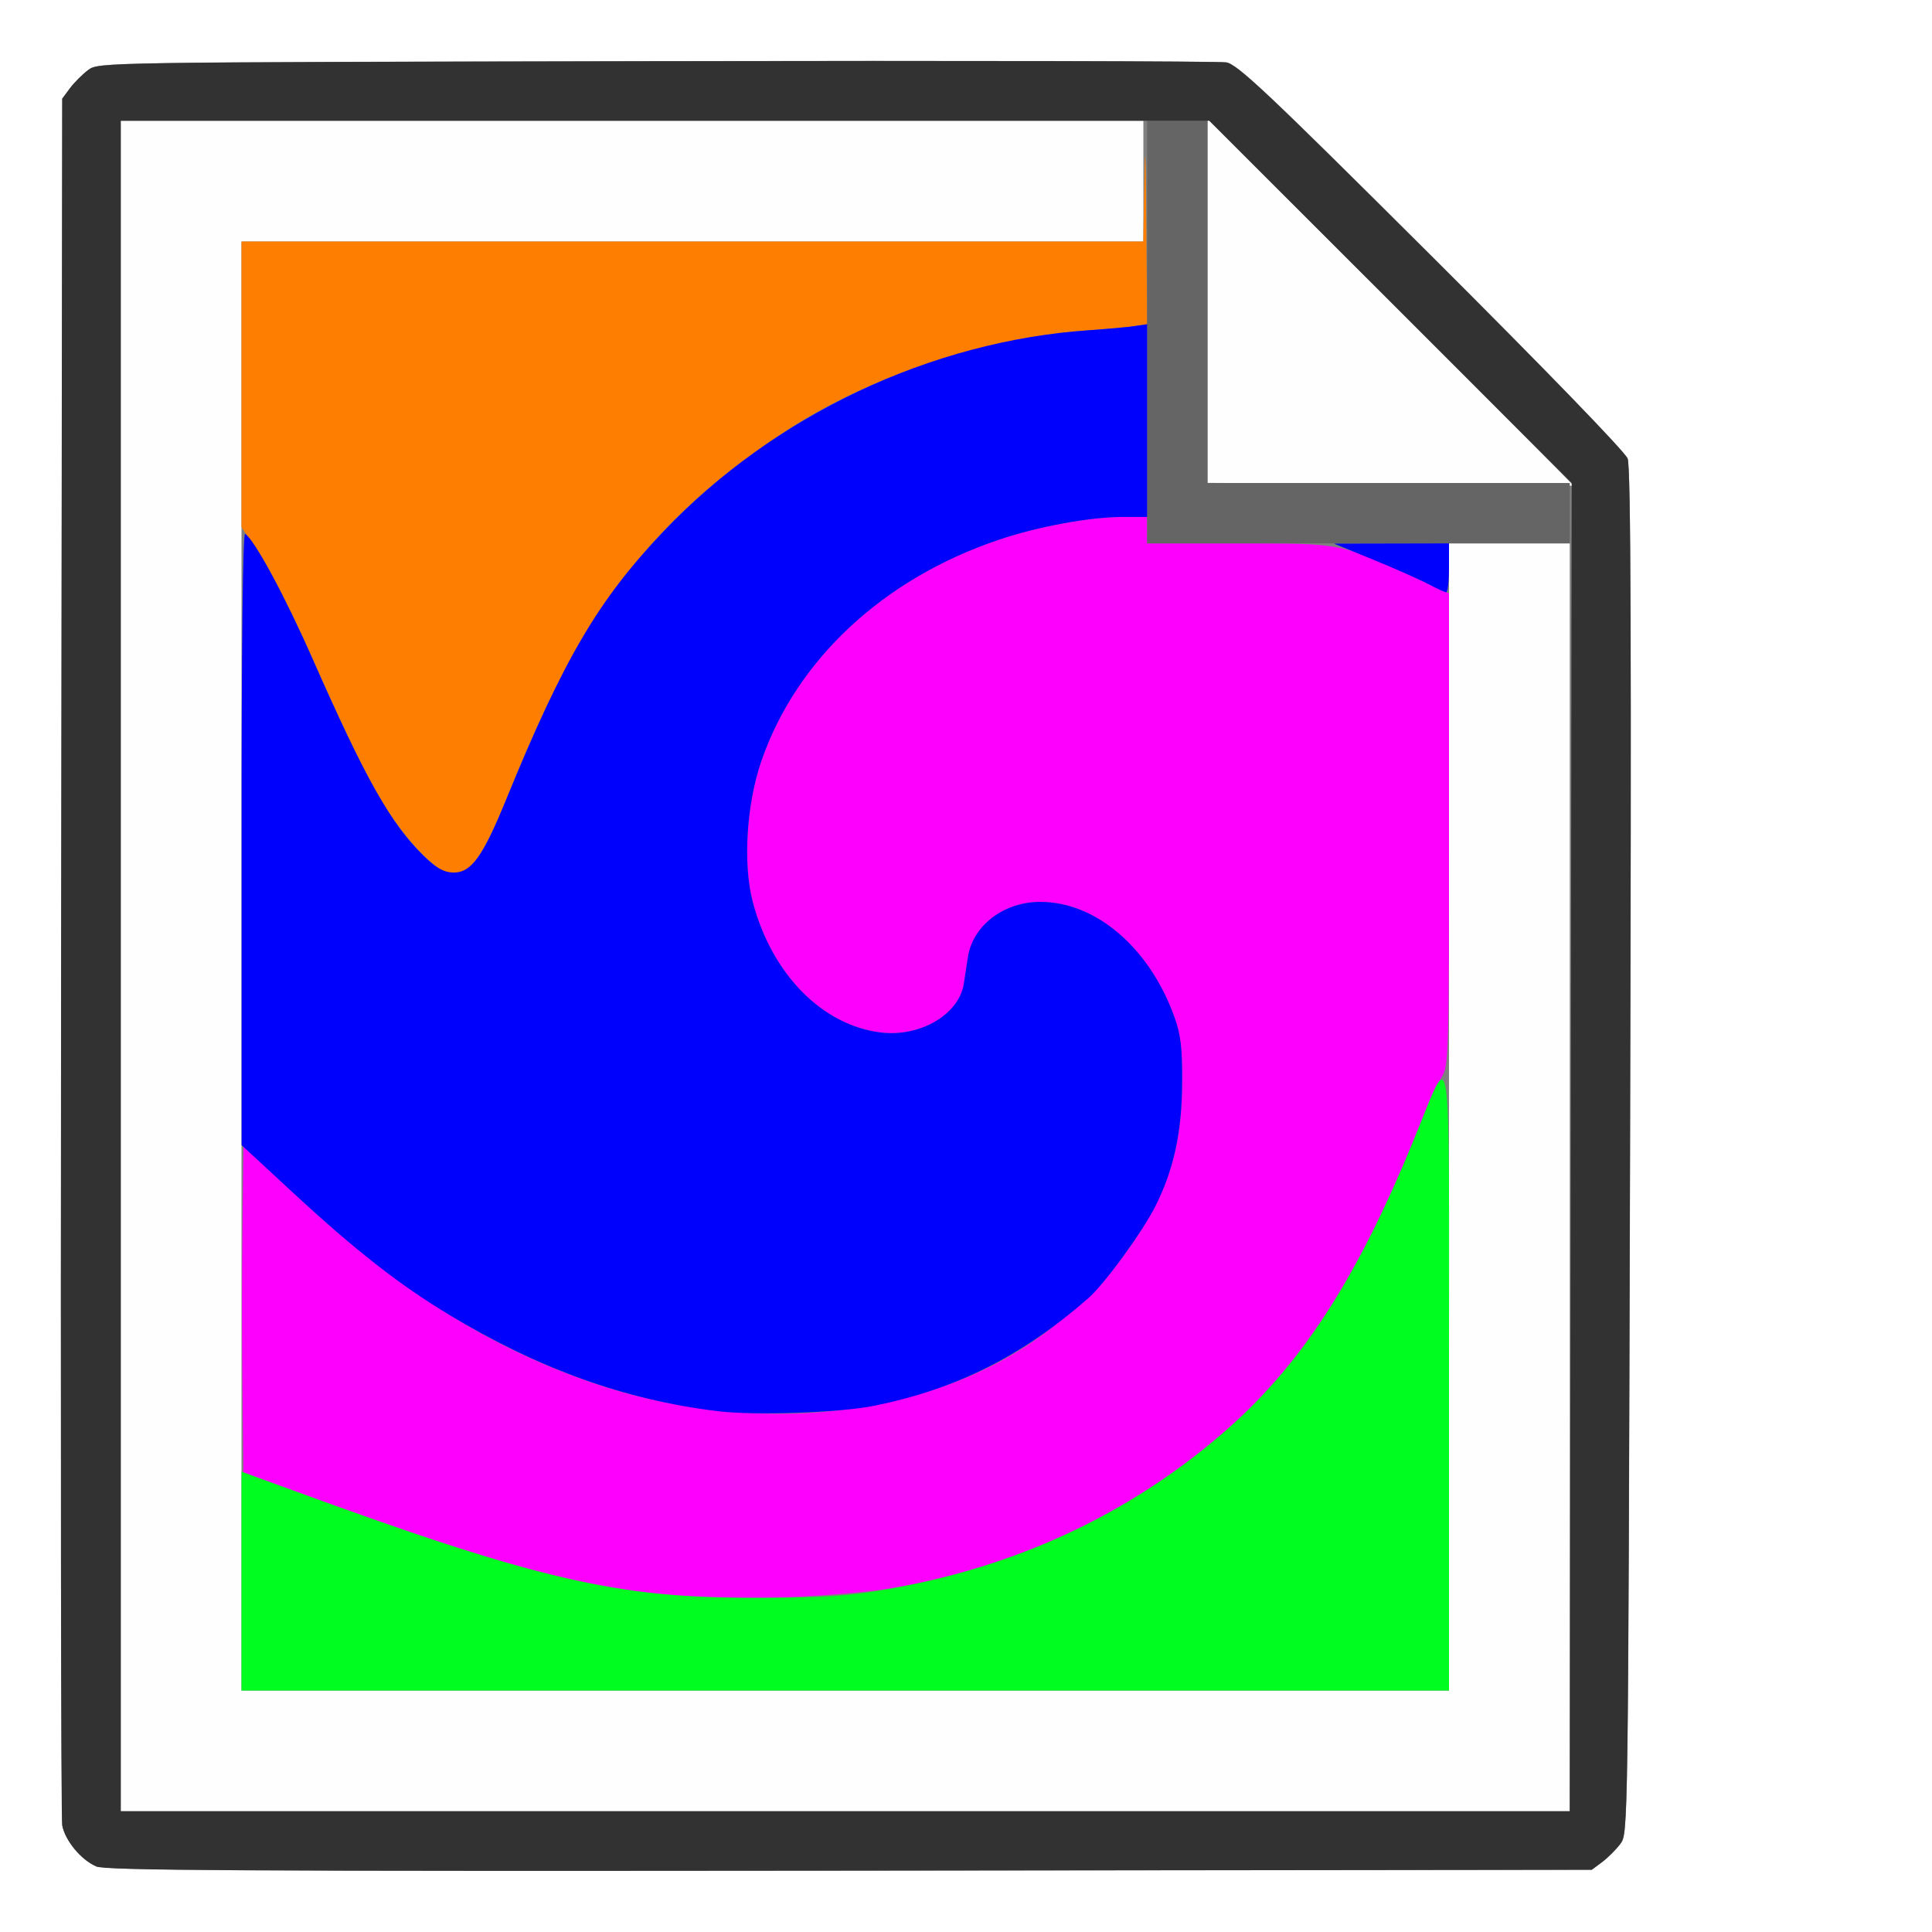 <?xml version="1.0" encoding="UTF-8" standalone="no"?>
<!-- Created with Inkscape (http://www.inkscape.org/) -->

<svg
   xmlns:dc="http://purl.org/dc/elements/1.1/"
   xmlns:cc="http://creativecommons.org/ns#"
   xmlns:rdf="http://www.w3.org/1999/02/22-rdf-syntax-ns#"
   xmlns:svg="http://www.w3.org/2000/svg"
   xmlns="http://www.w3.org/2000/svg"
   xmlns:sodipodi="http://sodipodi.sourceforge.net/DTD/sodipodi-0.dtd"
   xmlns:inkscape="http://www.inkscape.org/namespaces/inkscape"
   version="1.1"
   id="svg2"
   width="16"
   height="16"
   viewBox="0 0 16 16"
   sodipodi:docname="MAGIC_TEX.svg"
   inkscape:version="0.92.4 (5da689c313, 2019-01-14)">
  <rect x="0" y="0" width="16" height="16" fill="#808080" stroke="none"/>
  <defs
     id="defs6" />
  <sodipodi:namedview
     pagecolor="#ffffff"
     bordercolor="#666666"
     borderopacity="1"
     objecttolerance="10"
     gridtolerance="10"
     guidetolerance="10"
     inkscape:pageopacity="0"
     inkscape:pageshadow="2"
     inkscape:window-width="1089"
     inkscape:window-height="831"
     id="namedview4"
     showgrid="false"
     inkscape:zoom="14.75"
     inkscape:cx="8"
     inkscape:cy="8"
     inkscape:window-x="0"
     inkscape:window-y="0"
     inkscape:window-maximized="0"
     inkscape:current-layer="svg2" />
  <g
     id="MAGIC_TEX">
    <path
       style="fill:#ffffff;stroke-width:0.031"
       d="M 0,8 V 0 h 8 8 v 8 8 H 8 0 Z m 13.269,7.42 c 0.047,-0.035 0.115,-0.103 0.151,-0.151 0.064,-0.086 0.064,-0.091 0.08,-5.732 0.012,-4.205 0.006,-5.67 -0.02,-5.74 -0.021,-0.055 -0.692,-0.748 -1.625,-1.678 -1.355,-1.351 -1.605,-1.587 -1.699,-1.603 -0.06,-0.01 -2.186,-0.015 -4.724,-0.01 -4.605,0.009 -4.615,0.009 -4.701,0.073 -0.047,0.035 -0.115,0.103 -0.151,0.151 L 0.516,0.817 0.507,7.916 c -0.005,3.905 -8.2219e-4,7.145 0.009,7.2 0.022,0.125 0.154,0.285 0.28,0.34 0.078,0.034 1.179,0.04 6.241,0.035 l 6.146,-0.007 z"
       id="path851"
       inkscape:connector-curvature="0" />
    <path
       style="fill:#fefefe;stroke-width:0.031"
       d="M 1,8 V 1 H 5.234 9.469 V 1.5 2 H 5.734 2 v 6 6 h 5 5 V 9.25 4.5 H 12.5 13 V 9.75 15 H 7 1 Z M 11.508,4.008 10,3.999 V 2.492 0.985 L 11.516,2.5 c 0.834,0.833 1.516,1.519 1.516,1.523 0,0.004 -0.004,0.005 -0.008,4.281e-4 -0.004,-0.004 -0.686,-0.011 -1.516,-0.016 z"
       id="path849"
       inkscape:connector-curvature="0" />
    <path
       style="fill:#fd00fd;stroke-width:0.031"
       d="m 5.719,13.231 c -0.891,-0.082 -1.594,-0.268 -3.109,-0.822 l -0.594,-0.217 -0.008,-0.674 c -0.005,-0.371 -0.005,-0.978 0,-1.35 l 0.008,-0.676 0.406,0.38 c 0.836,0.782 1.583,1.261 2.436,1.563 1.38,0.487 2.895,0.314 3.855,-0.441 C 9.044,10.735 9.092,10.686 9.289,10.423 9.658,9.928 9.787,9.554 9.79,8.969 9.791,8.685 9.779,8.572 9.729,8.431 9.524,7.854 9.079,7.469 8.615,7.469 c -0.302,0 -0.558,0.195 -0.598,0.457 -0.009,0.058 -0.025,0.158 -0.035,0.222 C 7.942,8.401 7.623,8.589 7.297,8.551 6.81,8.493 6.39,8.066 6.234,7.469 6.151,7.154 6.182,6.66 6.305,6.303 6.595,5.462 7.318,4.79 8.275,4.469 8.602,4.359 9.029,4.281 9.301,4.281 H 9.5 V 4.391 4.5 h 0.762 c 0.854,0 0.836,-0.004 1.465,0.288 L 12,4.915 v 1.953 c 0,1.875 -0.002,1.957 -0.06,2.05 -0.033,0.054 -0.14,0.294 -0.238,0.535 -0.464,1.141 -0.941,1.87 -1.585,2.423 -0.775,0.666 -1.709,1.101 -2.741,1.277 -0.381,0.065 -1.313,0.108 -1.656,0.076 z"
       id="path847"
       inkscape:connector-curvature="0" />
    <path
       style="fill:#fd7e00;stroke-width:0.031"
       d="M 3.703,7.225 C 3.611,7.207 3.39,6.982 3.236,6.75 3.062,6.489 2.929,6.221 2.591,5.46 2.44,5.12 2.246,4.735 2.159,4.604 L 2,4.366 V 3.183 2 h 3.734 3.734 l 0.009,-0.508 c 0.006,-0.349 0.012,-0.241 0.016,0.342 L 9.5,2.685 9.398,2.7 c -0.056,0.009 -0.228,0.024 -0.383,0.035 -0.847,0.058 -1.807,0.376 -2.5,0.829 C 5.427,4.275 4.833,5.039 4.25,6.481 3.985,7.135 3.892,7.262 3.703,7.225 Z"
       id="path845"
       inkscape:connector-curvature="0" />
    <path
       style="fill:#656565;stroke-width:0.031"
       d="M 9.5,2.75 V 1 H 9.75 10 V 2.5 4 H 11.5 13 V 4.25 4.5 H 11.25 9.5 Z"
       id="path843"
       inkscape:connector-curvature="0" />
    <path
       style="fill:#00fd20;stroke-width:0.031"
       d="M 2,13.094 V 12.189 l 0.352,0.128 c 2.13,0.776 2.737,0.917 3.93,0.915 0.554,-0.001 0.743,-0.014 1.078,-0.072 1.057,-0.185 1.979,-0.613 2.757,-1.282 0.648,-0.556 1.107,-1.259 1.587,-2.427 C 12.03,8.653 12,8.455 12,11.415 V 14 H 7 2 Z"
       id="path841"
       inkscape:connector-curvature="0" />
    <path
       style="fill:#0000fd;stroke-width:0.031"
       d="M 5.938,11.686 C 5.176,11.593 4.46,11.335 3.719,10.888 3.31,10.642 2.942,10.354 2.434,9.884 L 2.001,9.484 2.001,6.943 C 2,5.357 2.011,4.409 2.03,4.421 2.107,4.468 2.364,4.945 2.588,5.455 3.026,6.449 3.236,6.822 3.509,7.088 3.613,7.189 3.673,7.223 3.751,7.226 3.901,7.23 3.997,7.099 4.189,6.628 4.669,5.454 4.953,4.97 5.496,4.4 6.409,3.439 7.711,2.824 9.016,2.735 9.17,2.724 9.343,2.709 9.398,2.7 L 9.5,2.685 V 3.483 4.281 H 9.301 c -0.272,0 -0.699,0.078 -1.026,0.188 C 7.318,4.79 6.595,5.462 6.305,6.303 6.182,6.66 6.151,7.154 6.234,7.469 6.39,8.066 6.81,8.493 7.297,8.551 7.623,8.589 7.942,8.401 7.982,8.147 7.992,8.083 8.007,7.984 8.016,7.925 8.057,7.664 8.313,7.469 8.615,7.469 c 0.464,0 0.91,0.385 1.114,0.962 0.05,0.141 0.063,0.253 0.061,0.538 C 9.788,9.377 9.72,9.688 9.568,9.99 9.46,10.204 9.145,10.636 9.012,10.752 8.466,11.229 7.928,11.5 7.25,11.64 6.96,11.7 6.251,11.725 5.938,11.686 Z M 11.828,4.837 C 11.759,4.8 11.555,4.71 11.375,4.636 L 11.047,4.502 11.523,4.501 12,4.5 v 0.203 c 0,0.112 -0.011,0.203 -0.023,0.202 -0.013,-7.594e-4 -0.08,-0.031 -0.148,-0.068 z"
       id="path839"
       inkscape:connector-curvature="0" />
    <path
       style="fill:#323232;stroke-width:0.031"
       d="m 0.795,15.456 c -0.126,-0.055 -0.257,-0.215 -0.28,-0.34 -0.01,-0.055 -0.014,-3.295 -0.009,-7.2 l 0.009,-7.099 0.064,-0.086 c 0.035,-0.047 0.103,-0.115 0.151,-0.151 0.086,-0.064 0.096,-0.064 4.701,-0.073 2.538,-0.005 4.664,-4.4719e-4 4.724,0.01 0.093,0.016 0.343,0.252 1.699,1.603 0.933,0.93 1.604,1.622 1.625,1.678 0.027,0.07 0.032,1.535 0.02,5.74 -0.016,5.642 -0.016,5.646 -0.08,5.732 -0.035,0.047 -0.103,0.115 -0.151,0.151 l -0.086,0.064 -6.146,0.007 c -5.062,0.005 -6.163,-6.3e-4 -6.241,-0.035 z M 13.008,9.5 13.016,4 11.516,2.5 10.015,1 H 5.508 1 v 7 7 h 6 6 z"
       id="path837"
       inkscape:connector-curvature="0" />
  </g>
</svg>
